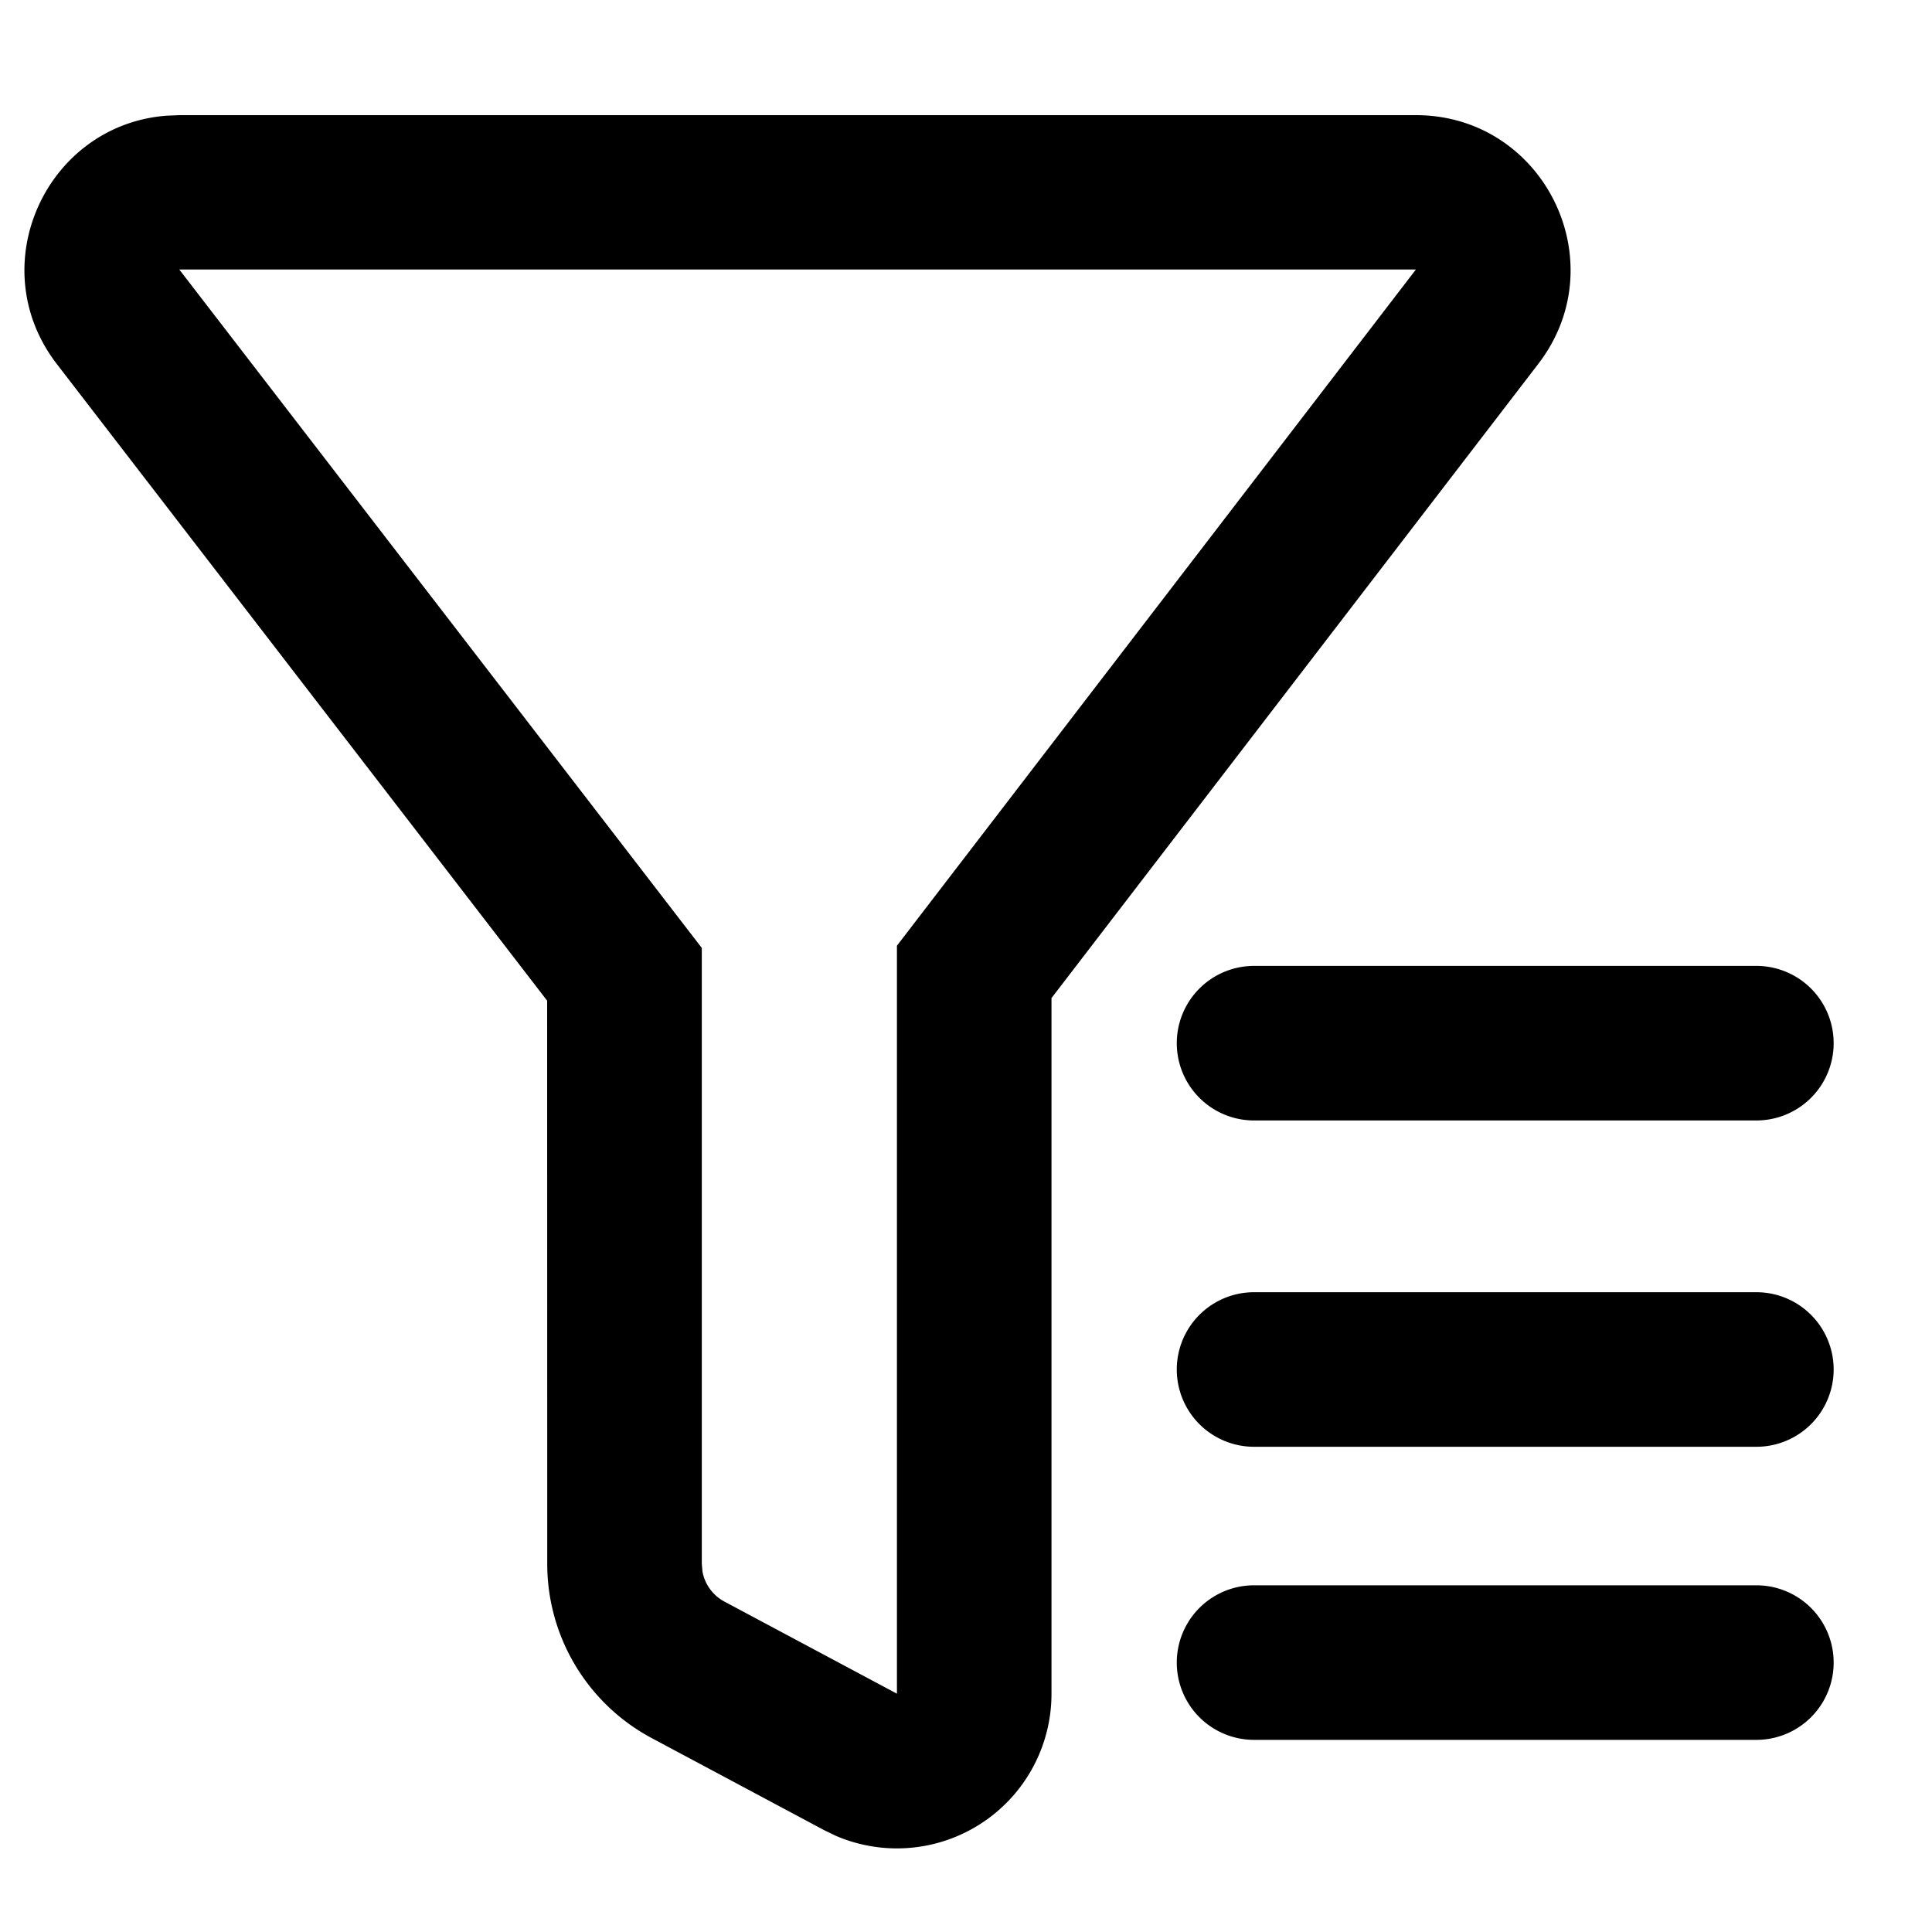 <?xml version="1.0" standalone="no"?><!DOCTYPE svg PUBLIC "-//W3C//DTD SVG 1.1//EN" "http://www.w3.org/Graphics/SVG/1.1/DTD/svg11.dtd"><svg t="1705379195542" class="icon" viewBox="0 0 1024 1024" version="1.1" xmlns="http://www.w3.org/2000/svg" p-id="3112" xmlns:xlink="http://www.w3.org/1999/xlink" width="128" height="128"><path d="M750.387 61.03c67.891 0 106.342 77.875 64.973 131.789l-258.048 336.179v368.742a81.92 81.92 0 0 1-114.33 75.264l-6.144-2.97-91.392-48.794a104.653 104.653 0 0 1-55.398-92.314l-0.051-298.547L30.106 192.922c-40.038-52.019-5.632-126.566 57.958-131.584l6.963-0.307z m180.531 779.213a40.96 40.96 0 1 1 0 81.92h-266.24a40.96 40.96 0 1 1 0-81.92h266.24zM750.387 142.848h-655.36l276.941 359.578v326.451l0.358 4.096a22.733 22.733 0 0 0 11.674 15.923l91.392 48.794V501.248l274.944-358.246z m180.531 542.054a40.96 40.96 0 1 1 0 81.92h-266.24a40.96 40.96 0 1 1 0-81.92h266.24z m0-172.954a40.96 40.96 0 1 1 0 81.92h-266.24a40.96 40.96 0 1 1 0-81.92h266.24z" p-id="3113"></path></svg>